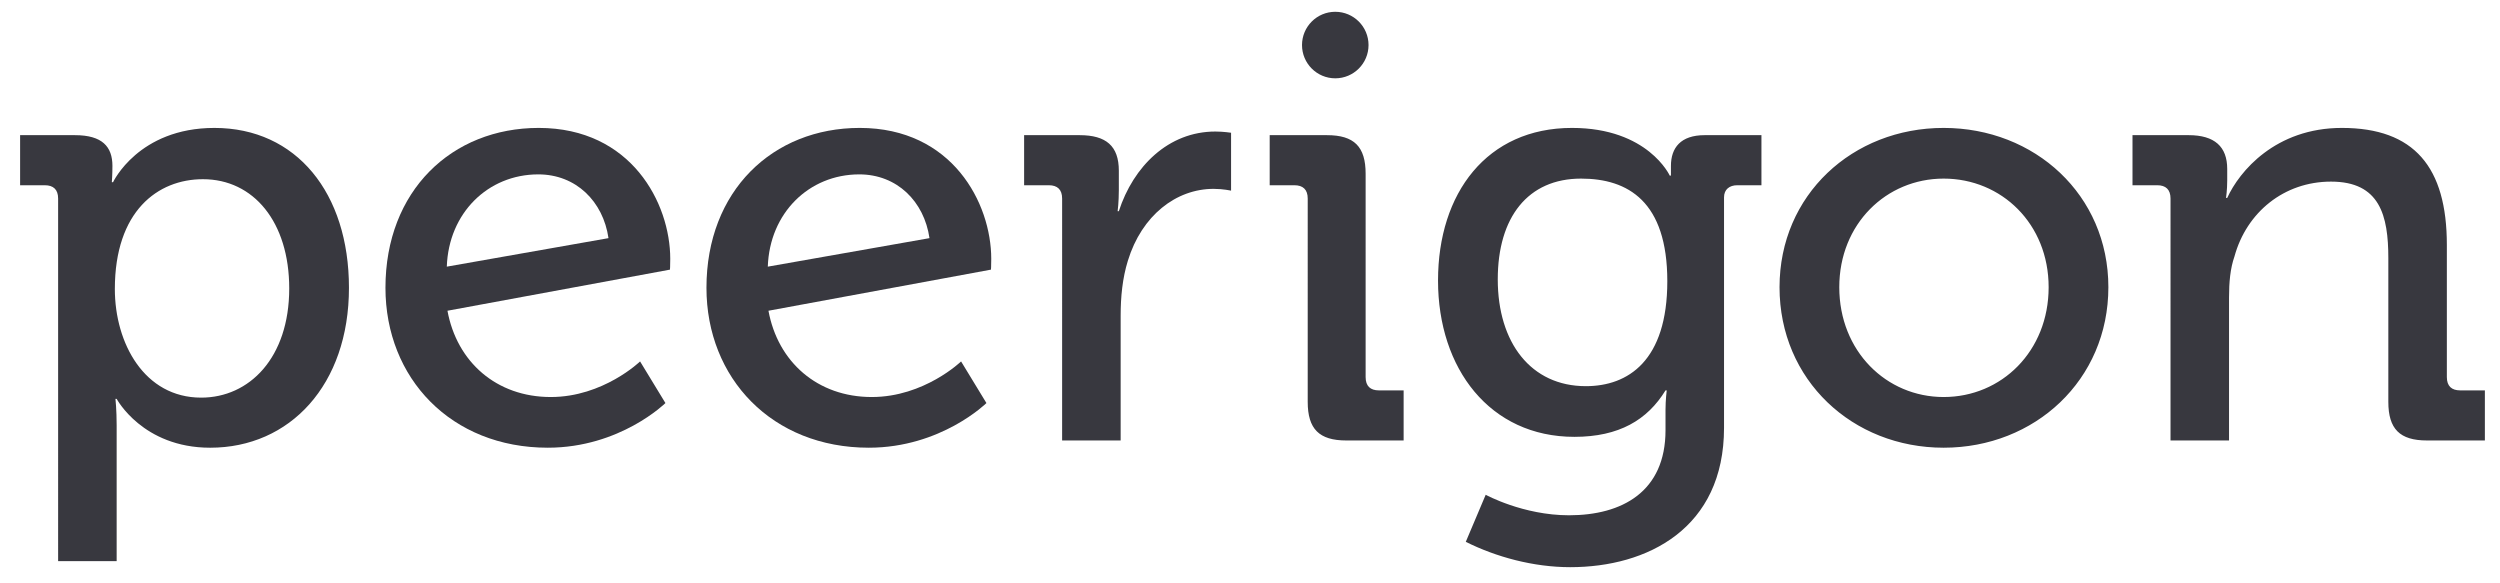 <?xml version="1.0" encoding="utf-8"?>
<!-- Generator: Adobe Illustrator 15.1.0, SVG Export Plug-In . SVG Version: 6.00 Build 0)  -->
<!DOCTYPE svg PUBLIC "-//W3C//DTD SVG 1.1//EN" "http://www.w3.org/Graphics/SVG/1.1/DTD/svg11.dtd">
<svg version="1.1" id="Layer_1" xmlns="http://www.w3.org/2000/svg" xmlns:xlink="http://www.w3.org/1999/xlink" x="0px" y="0px"
	 width="414.333px" height="96.667px" viewBox="0 0 414.333 96.667"
	 enable-background="new 0 0 414.333 96.667" xml:space="preserve">
<path fill="#38383F" d="M9.634,93h9.7V70.5c0-2.6-0.2-4.4-0.2-4.4h0.2
	c0,0,4.3,8.101,15.5,8.101c13.2,0,23-10.4,23-26.5c0-15.7-8.7-26.5-22.3-26.5
	c-12.6,0-16.8,9-16.8,9h-0.2c0,0,0.1-1.2,0.1-2.7
	c0-3.2-1.7-5.1-6.2-5.1H3.333v8.3h4.1
	c1.4,0,2.2,0.7,2.2,2.2V93z M19.034,47.9
	c0-12.9,7.1-18.2,14.6-18.2c8.4,0,14.3,7.1,14.3,18.1
	c0,11.5-6.6,18.101-14.6,18.101C23.934,65.9,19.034,56.9,19.034,47.9
	 M176.03,73h9.7V52.3c0-3.1,0.3-6.2,1.199-9.1
	c2.301-7.5,8-11.9,14.199-11.9c1.602,0,2.901,0.3,2.901,0.3V22
	c0,0-1.3-0.2-2.601-0.2c-7.8,0-13.6,5.8-16,13.2h-0.199
	c0,0,0.199-1.5,0.199-3.5v-3.2c0-4.1-2.1-5.899-6.5-5.899h-9.199v8.3h4.1
	c1.4,0,2.2,0.7,2.2,2.2V73z M216.731,66.6c0,4.5,1.897,6.4,6.397,6.4
	h9.5v-8.3h-4.099c-1.401,0-2.199-0.7-2.199-2.2V28.8
	c0-4.5-1.901-6.399-6.401-6.399h-9.5v8.3h4.101c1.399,0,2.201,0.7,2.201,2.2
	V66.6z M238.329,46.5c0,14.6,8.601,25.9,22.599,25.9
	c7.401,0,12.103-2.801,15.103-7.7h0.199c0,0-0.199,1.6-0.199,3.2v3.399
	c0,10.2-7.201,14.101-16,14.101C252.429,85.4,246.229,82,246.229,82l-3.3,7.8
	c5,2.5,11.199,4.2,17.3,4.2c12.801,0,25.5-6.4,25.5-23.1V32.7
	c0-1.3,0.899-2,2.2-2h4v-8.3h-9.399c-4,0-5.601,2.1-5.601,5.1v1.6h-0.2
	c0,0-3.601-7.899-16.199-7.899C246.429,21.2,238.329,32,238.329,46.5 M262.829,64
	c-9.1,0-14.6-7.2-14.6-17.7c0-10.3,5-16.7,13.801-16.7
	c7.799,0,14.299,3.801,14.299,17C276.329,59.8,269.829,64,262.829,64 M294.927,47.6
	c0,15.4,12.101,26.601,27.199,26.601c15.103,0,27.301-11.2,27.301-26.601
	c0-15.3-12.198-26.399-27.301-26.399C307.028,21.2,294.927,32.3,294.927,47.6
	 M304.829,47.6c0-10.5,7.798-18,17.298-18c9.603,0,17.401,7.5,17.401,18
	c0,10.601-7.799,18.2-17.401,18.2C312.626,65.8,304.829,58.2,304.829,47.6
	 M359.727,73h9.698V49.3c0-2.5,0.199-4.8,0.901-6.8
	c2-7.3,8.199-12.4,16-12.4c8.099,0,9.5,5.601,9.5,12.7v23.8
	c0,4.5,1.9,6.4,6.4,6.4h9.6v-8.3h-4.1
	c-1.4,0-2.201-0.7-2.201-2.2V40.6c0-12.899-5.401-19.399-17.401-19.399
	c-11,0-17,7.2-19,11.6h-0.199c0,0,0.199-1.3,0.199-2.899V28
	c0-3.7-2.099-5.6-6.397-5.6h-9.302v8.3h4.101
	c1.399,0,2.201,0.7,2.201,2.2V73z"/>
<path fill="#38383F" d="M74.051,44.193c0.295-8.881,6.816-15.276,15.131-15.293
	c6.3-0.013,10.789,4.506,11.664,10.568L74.051,44.193z M111.083,42.9
	c0-9.233-6.465-21.7-21.8-21.7c-14.4,0-25.4,10.399-25.4,26.5
	c0,15,10.9,26.5,26.9,26.5c12,0,19.5-7.4,19.5-7.4l-4.2-6.899
	c0,0-6.1,5.899-14.8,5.899c-9,0-15.561-5.8-17.124-14.3l36.875-6.812
	C111.034,44.688,111.083,44.2,111.083,42.9"/>
<path fill="#38383F" d="M127.251,44.193c0.295-8.881,6.816-15.276,15.131-15.293
	c6.301-0.013,10.789,4.506,11.664,10.568L127.251,44.193z M164.283,42.9
	c0-9.233-6.465-21.7-21.8-21.7c-14.4,0-25.4,10.399-25.4,26.5
	c0,15,10.9,26.5,26.9,26.5c12,0,19.5-7.4,19.5-7.4l-4.2-6.899
	c0,0-6.1,5.899-14.8,5.899c-9,0-15.562-5.8-17.124-14.3l36.875-6.812
	C164.234,44.688,164.283,44.2,164.283,42.9"/>
<path fill="#38383F" d="M226.812,7.467c0-3.044-2.469-5.513-5.513-5.513
	s-5.512,2.469-5.512,5.513s2.468,5.513,5.512,5.513S226.812,10.511,226.812,7.467"/>
</svg>
